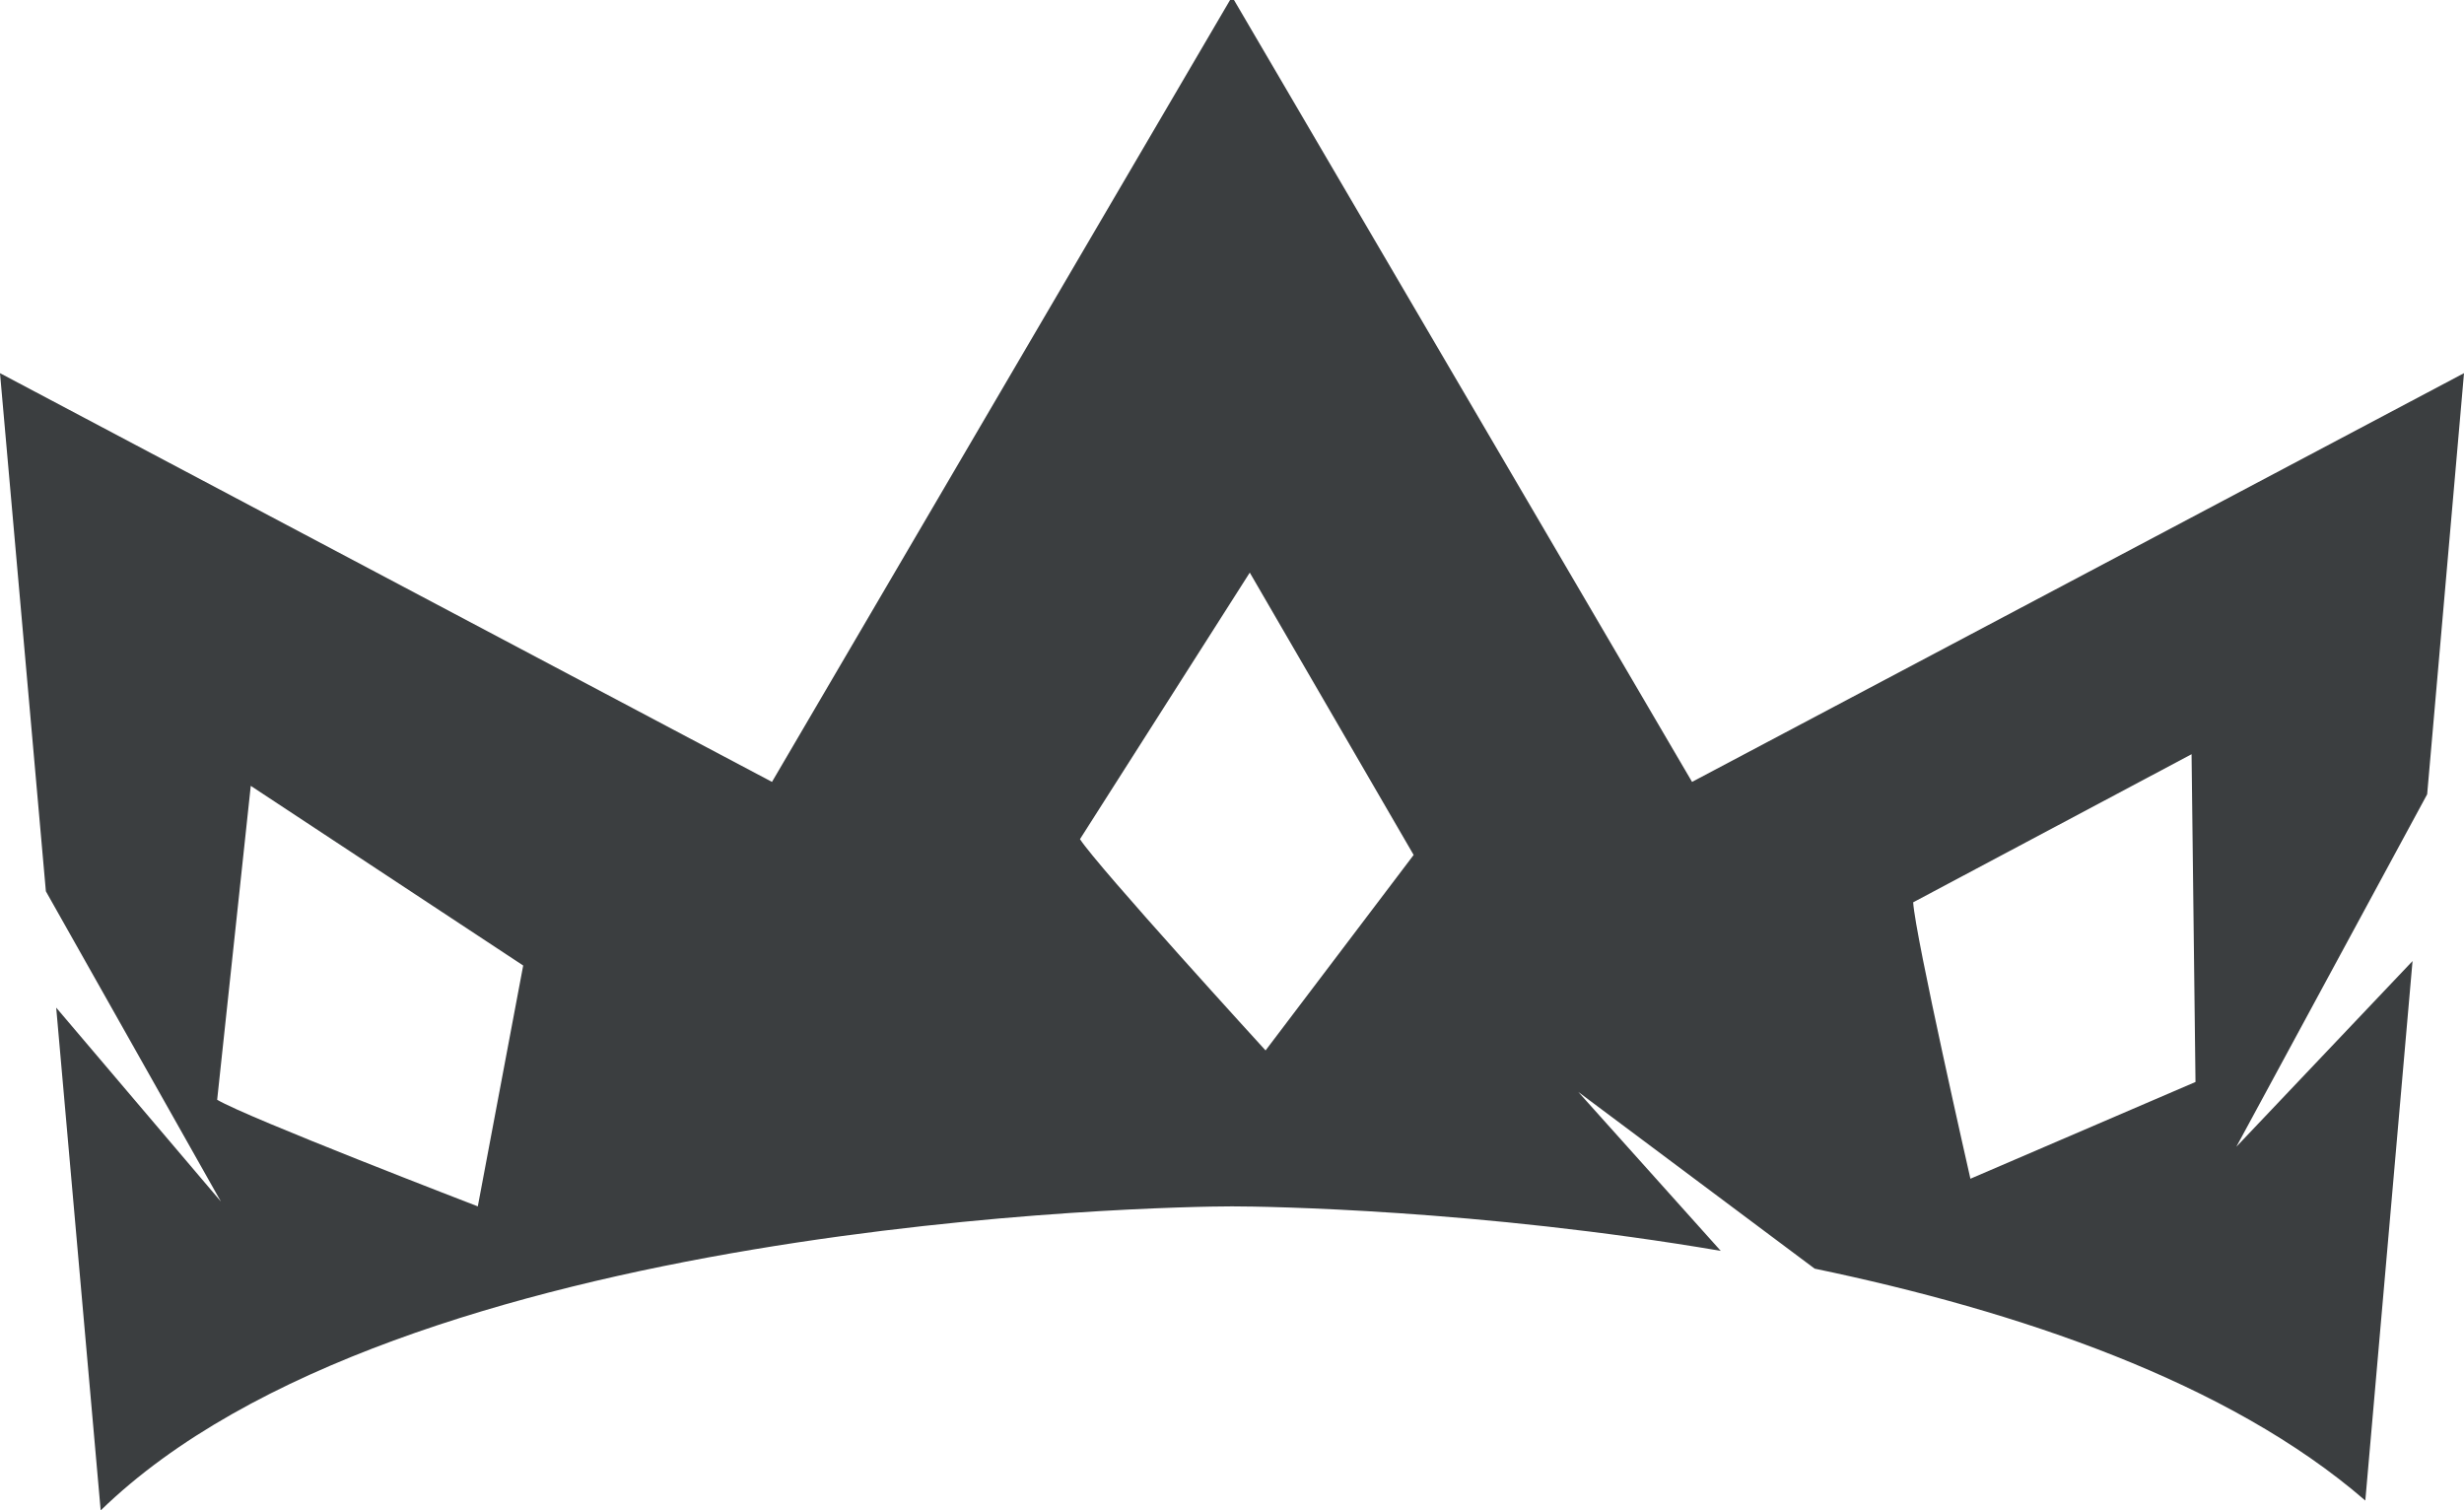 <svg version="1.1" id="图层_1" x="0px" y="0px" width="123.492px" height="75.698px" viewBox="0 0 123.492 75.698" enable-background="new 0 0 123.492 75.698" xml:space="preserve" xmlns="http://www.w3.org/2000/svg" xmlns:xlink="http://www.w3.org/1999/xlink" xmlns:xml="http://www.w3.org/XML/1998/namespace">
  <path fill="#3B3E40" d="M123.492,18.702L84.803,39.186L61.846,0h-0.197L38.691,39.186L0,18.702l2.299,25.966l8.773,15.551
	l-8.256-9.72l2.23,25.198c14.941-14.545,53.336-15.238,56.699-15.238c1.729,0,12.357,0.162,24.496,2.23L79.1,54.723l11.848,8.857
	c10.17,2.117,20.725,5.666,27.598,11.623l2.367-27.038l-8.83,9.306l9.563-17.664L123.492,18.702z M23.947,60.459
	c0,0-11.578-4.451-13.063-5.343l1.684-15.732l13.654,9.004L23.947,60.459z M63.428,52.644c0,0-8.41-9.203-9.301-10.589l8.51-13.358
	l8.213,14.15L63.428,52.644z M98.754,59.074c0,0-2.77-12.171-2.869-13.853l13.953-7.422l0.197,16.426L98.754,59.074z" class="color c1"/>
</svg>